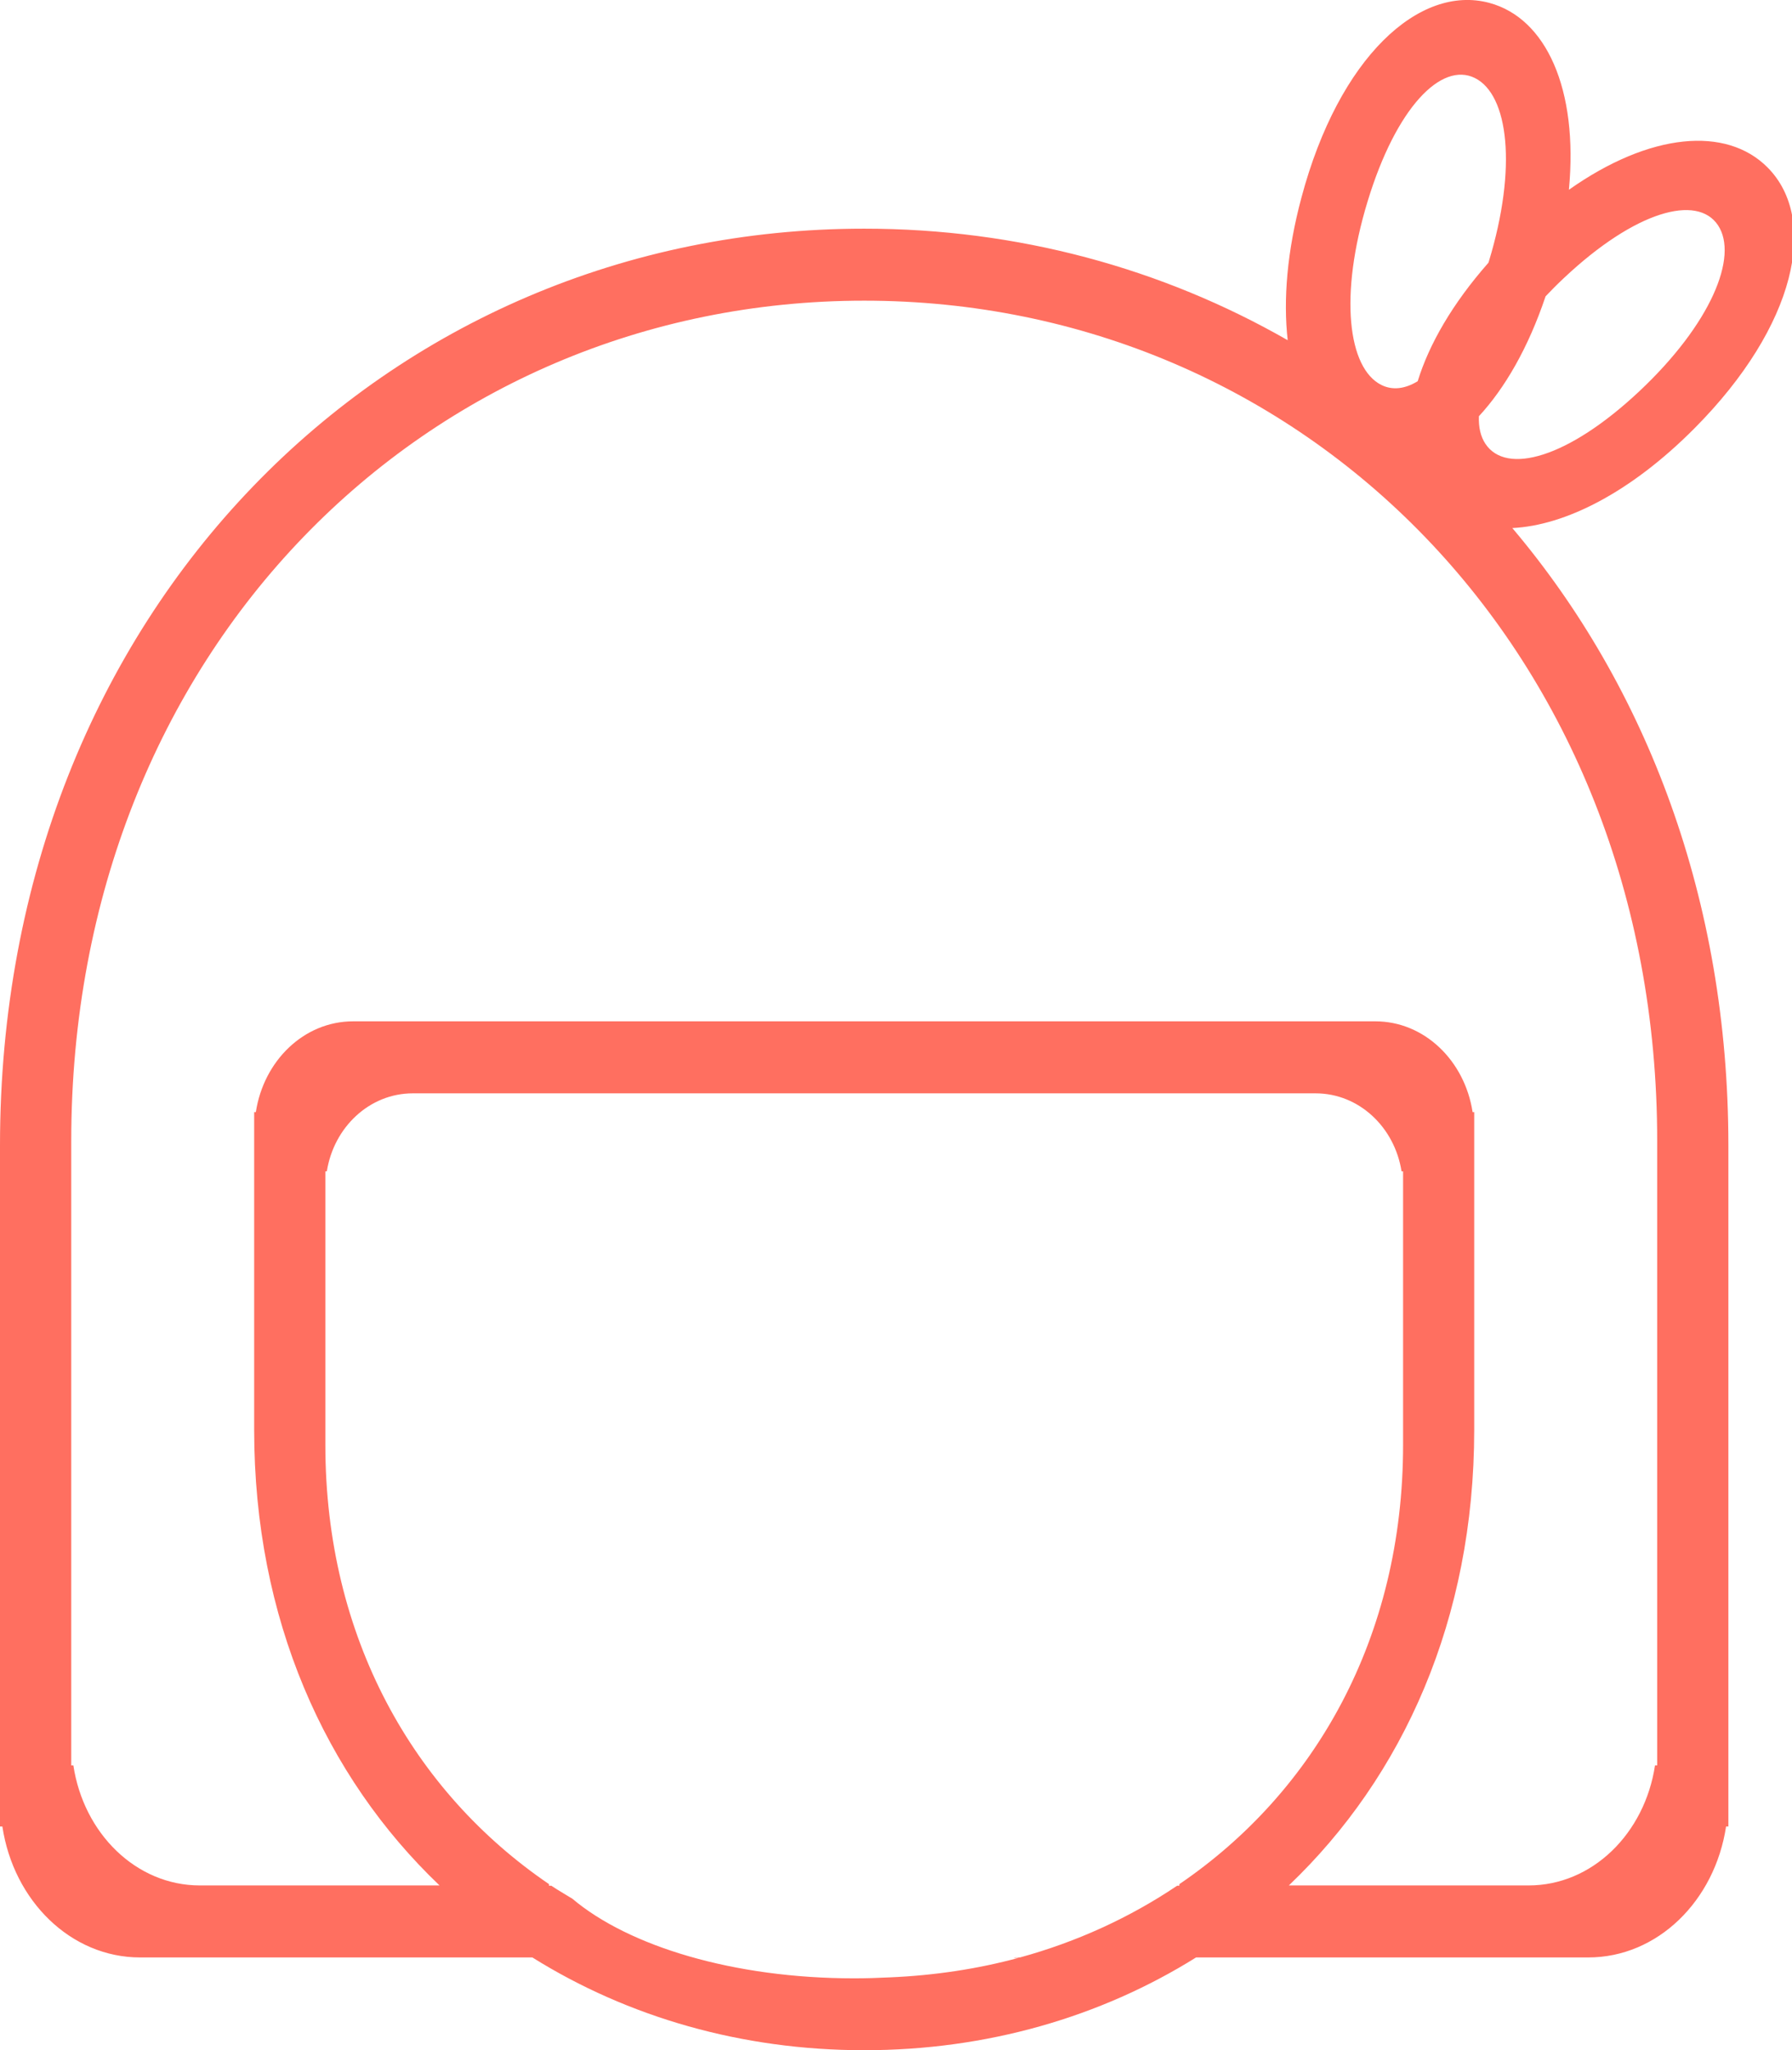 <svg xmlns="http://www.w3.org/2000/svg" xmlns:xlink="http://www.w3.org/1999/xlink" preserveAspectRatio="xMidYMid" width="27.969" height="32" viewBox="0 0 27.969 32">
  <defs>
    <style>
      .cls-1 {
        fill: #ff6f60;
        fill-rule: evenodd;
      }
    </style>
  </defs>
  <path d="M26.450,6.682 C28.039,5.083 28.389,3.421 27.588,2.614 C26.945,1.966 25.753,2.068 24.487,2.962 C24.636,1.388 24.130,0.283 23.245,0.045 C22.153,-0.248 20.898,0.892 20.313,3.082 C20.087,3.924 20.027,4.680 20.098,5.310 C18.144,4.191 15.891,3.569 13.488,3.569 C6.039,3.569 0.000,9.524 0.000,17.878 L0.000,24.016 L0.000,28.099 L0.000,28.508 L0.037,28.508 C0.211,29.667 1.104,30.552 2.187,30.552 L8.309,30.552 C9.800,31.484 11.578,32.000 13.488,32.000 C15.399,32.000 17.176,31.484 18.668,30.552 L24.789,30.552 C25.872,30.552 26.765,29.667 26.940,28.508 L26.976,28.508 L26.976,28.099 L26.976,24.016 L26.976,17.878 C26.976,14.045 25.700,10.721 23.604,8.242 C24.426,8.202 25.450,7.690 26.450,6.682 ZM24.123,4.625 C24.214,4.529 24.309,4.433 24.412,4.337 C25.525,3.290 26.490,3.028 26.814,3.516 C27.138,4.005 26.700,5.060 25.586,6.107 C24.472,7.153 23.508,7.416 23.184,6.927 C23.108,6.813 23.076,6.666 23.082,6.497 C23.489,6.057 23.854,5.426 24.123,4.625 ZM21.345,3.144 C21.792,1.674 22.498,0.959 23.020,1.218 C23.542,1.477 23.684,2.613 23.237,4.083 C23.234,4.089 23.232,4.096 23.230,4.102 C22.670,4.738 22.305,5.372 22.127,5.950 C21.929,6.071 21.735,6.095 21.561,6.009 C21.039,5.750 20.897,4.614 21.345,3.144 ZM18.407,29.408 L18.407,29.432 L18.373,29.432 C17.635,29.929 16.809,30.308 15.920,30.552 L15.839,30.552 C15.834,30.554 15.829,30.555 15.823,30.557 L15.902,30.557 C15.259,30.732 14.584,30.833 13.887,30.863 C13.704,30.872 13.518,30.878 13.329,30.878 C11.451,30.878 9.813,30.378 8.934,29.636 C8.824,29.568 8.711,29.504 8.604,29.432 L8.568,29.432 L8.568,29.407 C6.455,27.968 5.078,25.558 5.078,22.549 L5.078,20.965 L5.078,18.527 L5.078,18.283 L5.101,18.283 C5.210,17.593 5.767,17.065 6.442,17.065 L20.534,17.065 C21.210,17.065 21.767,17.593 21.875,18.283 L21.899,18.283 L21.899,18.527 L21.899,20.965 L21.899,22.549 C21.899,25.559 20.521,27.969 18.407,29.408 ZM25.865,17.810 L25.865,23.436 L25.865,27.179 L25.865,27.554 L25.831,27.554 C25.671,28.617 24.852,29.428 23.858,29.428 L20.116,29.428 C21.900,27.727 23.009,25.270 23.009,22.317 L23.009,20.475 L23.009,17.641 L23.009,17.358 L22.984,17.358 C22.861,16.554 22.230,15.941 21.466,15.941 L5.511,15.941 C4.746,15.941 4.116,16.554 3.993,17.358 L3.967,17.358 L3.967,17.641 L3.967,20.475 L3.967,22.317 C3.967,25.270 5.077,27.727 6.860,29.428 L3.119,29.428 C2.125,29.428 1.305,28.617 1.145,27.554 L1.112,27.554 L1.112,27.179 L1.112,23.436 L1.112,17.810 C1.112,10.152 6.653,4.693 13.488,4.693 C20.324,4.693 25.865,10.152 25.865,17.810 Z" class="cls-1"/>
</svg>
